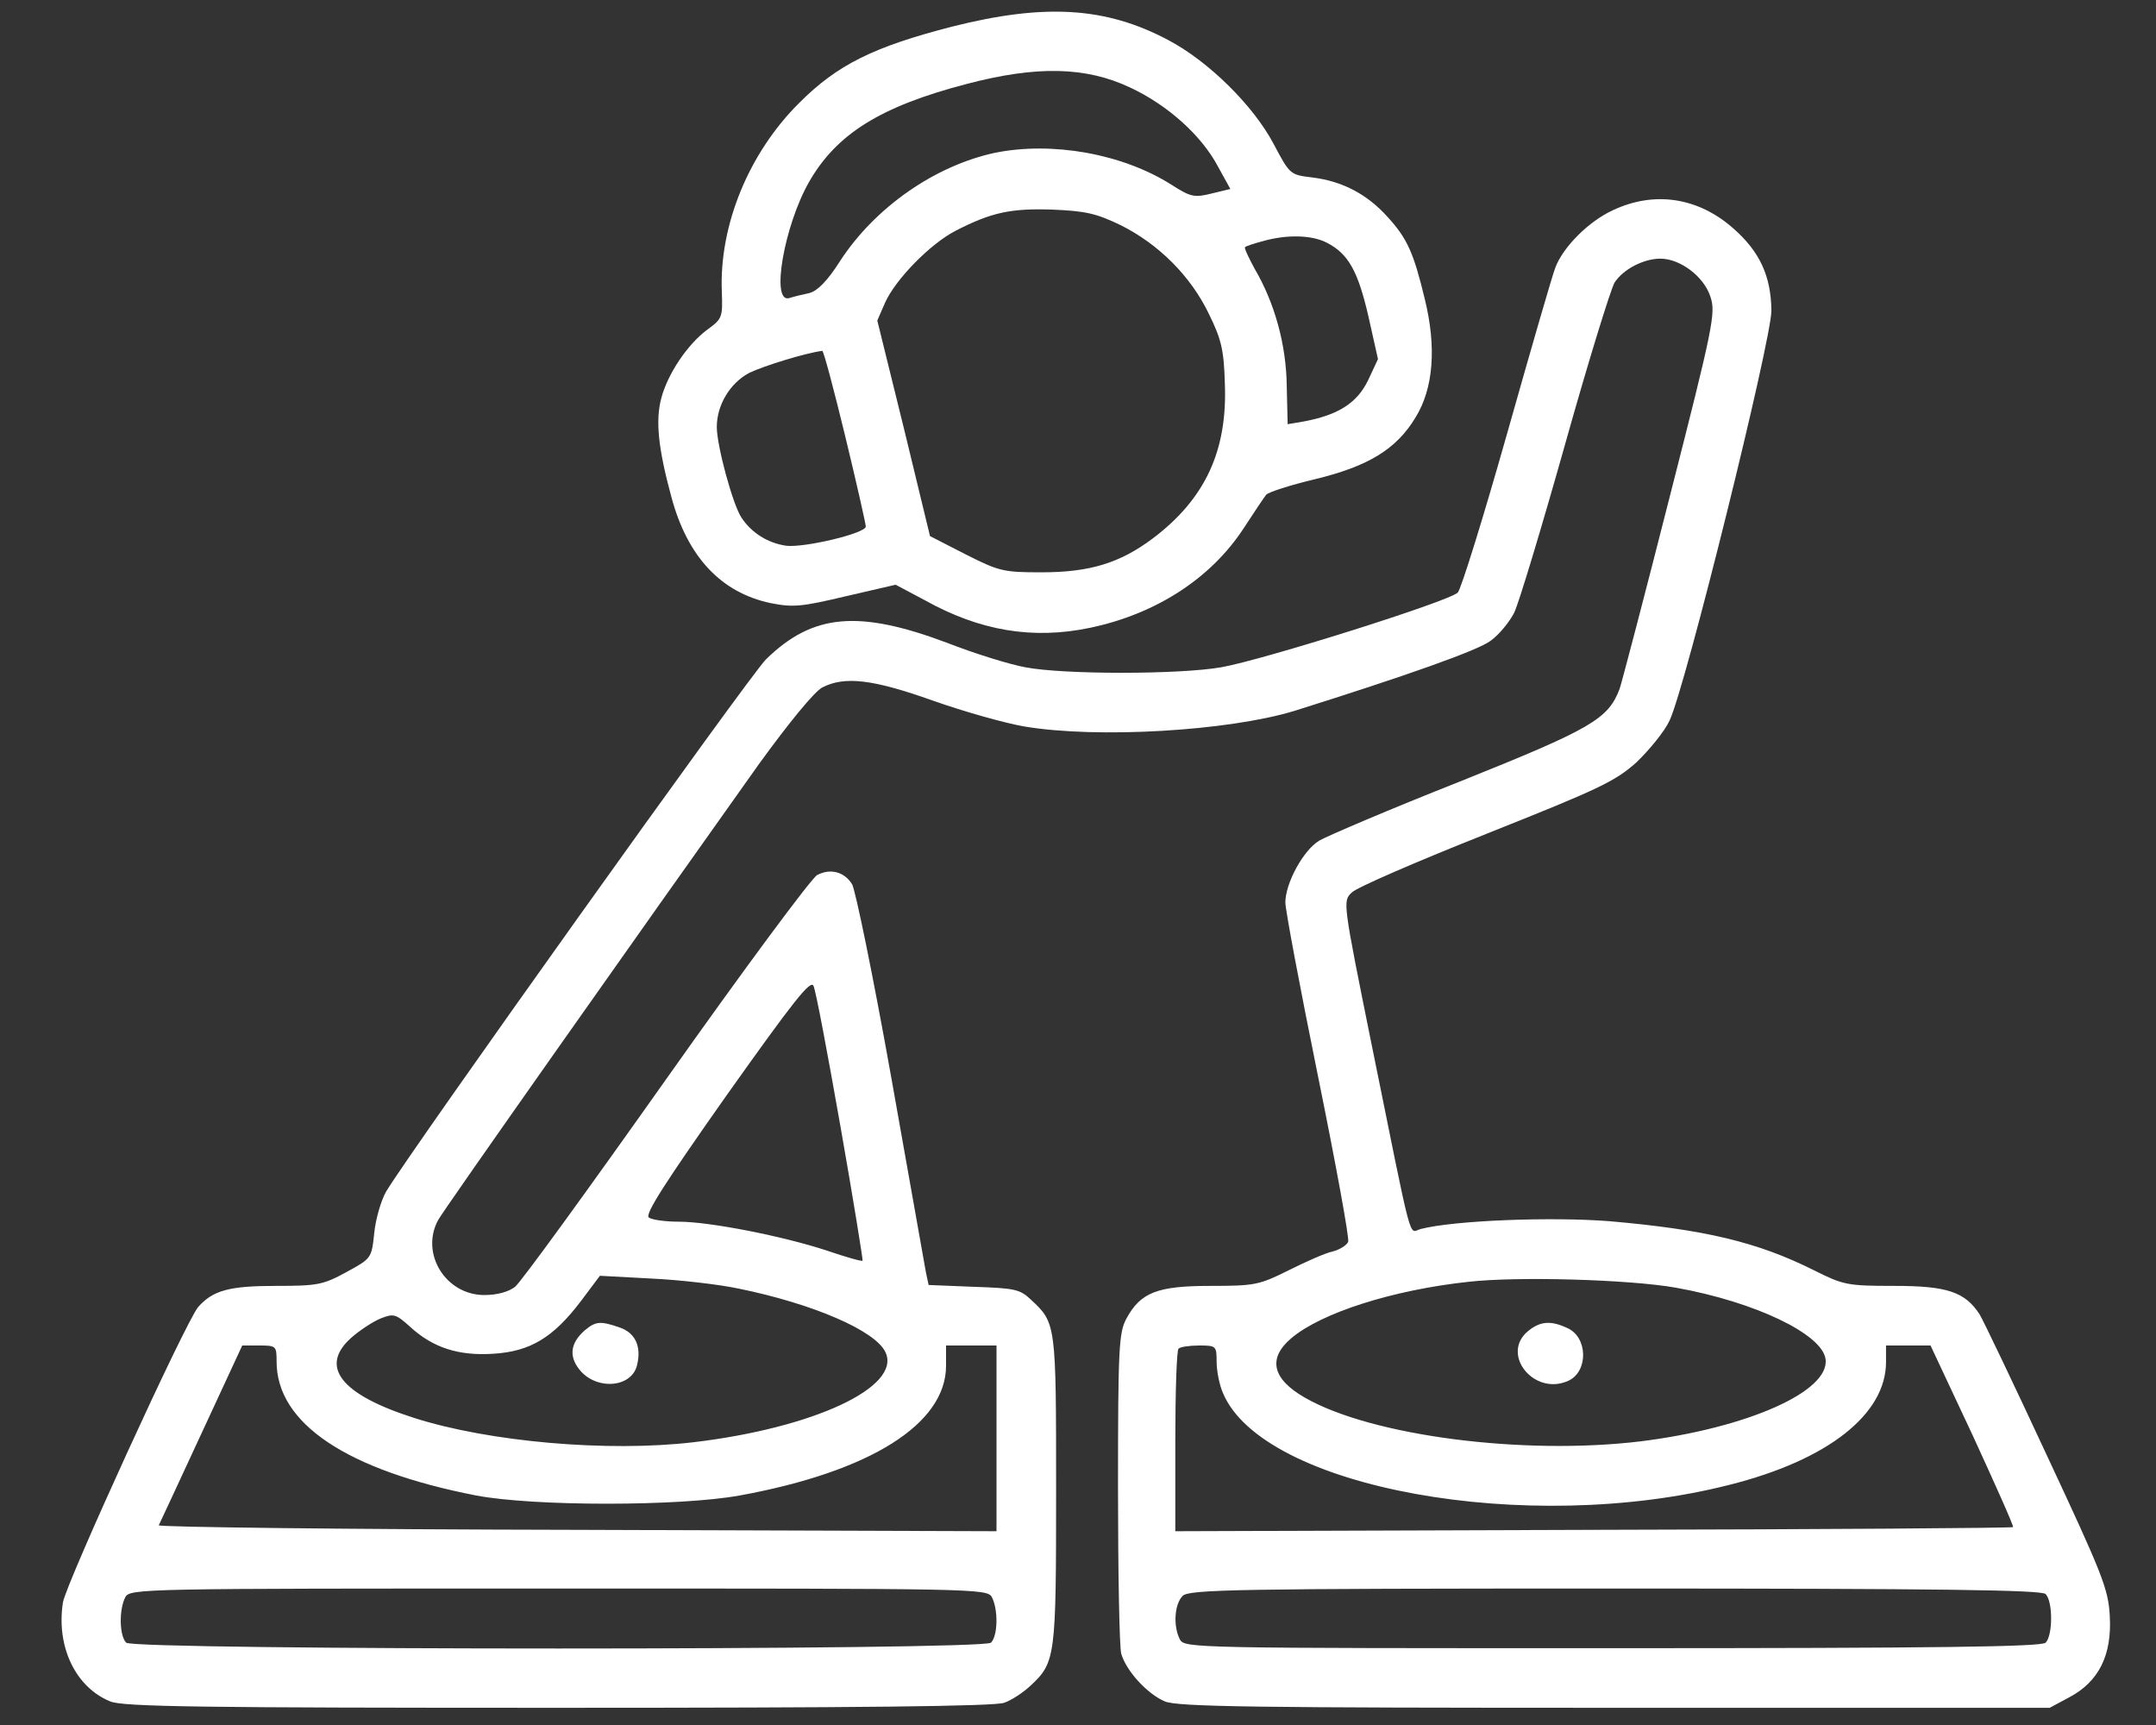 <svg width="45" height="36" viewBox="0 0 45 36" fill="none" xmlns="http://www.w3.org/2000/svg">
<rect x="0" y="0" width="45" height="36" fill="#333333" stroke="none"/>
<g clip-path="url(#clip0_173_172)">
<path d="M19.87 0.556C18.234 0.977 17.478 1.35 16.684 2.145C15.631 3.188 15.009 4.7 15.066 6.088C15.085 6.623 15.076 6.652 14.76 6.882C14.348 7.188 13.937 7.801 13.803 8.308C13.678 8.777 13.736 9.351 14.014 10.375C14.348 11.619 15.047 12.366 16.081 12.586C16.559 12.681 16.731 12.662 17.66 12.442L18.693 12.203L19.306 12.528C20.454 13.169 21.564 13.351 22.751 13.102C24.12 12.815 25.268 12.079 25.957 11.026C26.168 10.7 26.388 10.375 26.426 10.327C26.474 10.27 26.924 10.126 27.441 10.002C28.551 9.734 29.144 9.38 29.546 8.71C29.919 8.107 29.986 7.246 29.738 6.241C29.508 5.284 29.374 4.977 28.962 4.528C28.532 4.049 28.015 3.781 27.393 3.704C26.924 3.647 26.924 3.647 26.579 2.996C26.158 2.202 25.22 1.274 24.378 0.833C23.077 0.144 21.804 0.068 19.87 0.556ZM23.593 1.829C24.369 2.192 25.077 2.824 25.421 3.475L25.68 3.944L25.287 4.039C24.933 4.126 24.857 4.116 24.455 3.858C23.431 3.207 21.966 2.948 20.77 3.188C19.516 3.456 18.263 4.327 17.535 5.446C17.267 5.867 17.066 6.068 16.894 6.116C16.751 6.145 16.559 6.193 16.473 6.221C16.081 6.336 16.368 4.709 16.885 3.8C17.459 2.795 18.378 2.221 20.177 1.752C21.631 1.369 22.665 1.388 23.593 1.829ZM23.392 4.7C24.177 5.092 24.847 5.753 25.23 6.547C25.488 7.073 25.546 7.293 25.565 8.002C25.622 9.408 25.153 10.413 24.062 11.236C23.373 11.753 22.742 11.944 21.737 11.944C20.952 11.944 20.856 11.925 20.158 11.571L19.411 11.188L18.866 8.939L18.311 6.69L18.473 6.317C18.693 5.829 19.411 5.092 19.947 4.815C20.694 4.432 21.096 4.346 21.957 4.374C22.655 4.403 22.876 4.451 23.392 4.7ZM27.689 5.063C28.139 5.293 28.34 5.647 28.56 6.595L28.761 7.494L28.551 7.944C28.321 8.413 27.929 8.662 27.211 8.796L26.876 8.853L26.857 8.059C26.847 7.198 26.608 6.327 26.187 5.609C26.062 5.379 25.967 5.178 25.986 5.159C25.995 5.14 26.168 5.083 26.35 5.035C26.847 4.891 27.374 4.901 27.689 5.063ZM17.641 9.102C17.88 10.088 18.071 10.94 18.071 10.988C18.071 11.131 16.779 11.437 16.406 11.389C16.023 11.332 15.688 11.121 15.478 10.806C15.296 10.538 14.961 9.303 14.961 8.911C14.961 8.451 15.239 7.992 15.64 7.781C15.937 7.638 16.798 7.37 17.162 7.322C17.191 7.322 17.401 8.116 17.641 9.102Z" fill="white"/>
<path d="M33.671 4.384C33.164 4.614 32.628 5.15 32.465 5.58C32.408 5.714 31.958 7.274 31.46 9.035C30.962 10.796 30.494 12.299 30.427 12.366C30.254 12.547 26.359 13.773 25.488 13.926C24.598 14.079 22.196 14.079 21.402 13.926C21.076 13.868 20.34 13.639 19.775 13.418C17.918 12.72 16.961 12.806 15.985 13.763C15.631 14.117 8.578 24.003 8.061 24.864C7.955 25.046 7.841 25.439 7.812 25.726C7.755 26.262 7.755 26.262 7.228 26.549C6.74 26.817 6.616 26.836 5.754 26.836C4.778 26.836 4.443 26.932 4.137 27.276C3.879 27.573 1.381 33.038 1.314 33.44C1.17 34.358 1.572 35.21 2.299 35.507C2.548 35.621 4.271 35.641 11.65 35.641C17.803 35.641 20.78 35.612 20.962 35.535C21.105 35.487 21.354 35.325 21.507 35.181C22.033 34.693 22.043 34.588 22.043 31.095C22.043 27.621 22.043 27.611 21.517 27.123C21.287 26.903 21.172 26.884 20.32 26.855L19.382 26.817L19.325 26.549C19.296 26.396 18.971 24.558 18.598 22.462C18.224 20.366 17.851 18.558 17.784 18.452C17.622 18.194 17.334 18.117 17.057 18.261C16.942 18.318 15.516 20.242 13.899 22.529C12.281 24.817 10.865 26.769 10.75 26.855C10.616 26.96 10.377 27.027 10.109 27.027C9.305 27.027 8.769 26.166 9.142 25.467C9.238 25.276 13.439 19.323 15.841 15.945C16.473 15.074 16.999 14.433 17.162 14.347C17.631 14.107 18.215 14.174 19.478 14.624C20.129 14.854 20.981 15.093 21.373 15.16C22.895 15.419 25.641 15.256 27.02 14.835C29.335 14.107 30.857 13.572 31.116 13.37C31.288 13.246 31.508 12.978 31.604 12.787C31.699 12.595 32.178 11.007 32.666 9.274C33.154 7.533 33.623 6.021 33.7 5.896C33.881 5.619 34.303 5.398 34.657 5.398C35.068 5.398 35.566 5.772 35.7 6.193C35.815 6.528 35.757 6.815 34.858 10.337C34.331 12.414 33.853 14.232 33.805 14.375C33.566 15.007 33.221 15.208 30.474 16.309C29.02 16.883 27.699 17.448 27.536 17.543C27.201 17.744 26.828 18.433 26.828 18.835C26.828 18.988 27.134 20.615 27.508 22.453C27.881 24.29 28.168 25.85 28.139 25.917C28.11 25.984 27.967 26.08 27.814 26.118C27.67 26.147 27.259 26.329 26.895 26.511C26.283 26.817 26.187 26.836 25.268 26.836C24.158 26.836 23.804 26.97 23.507 27.525C23.354 27.812 23.335 28.137 23.335 31.047C23.335 32.808 23.364 34.368 23.402 34.511C23.507 34.875 23.948 35.353 24.311 35.507C24.57 35.621 26.244 35.641 33.7 35.641H42.782L43.193 35.42C43.806 35.095 44.083 34.54 44.035 33.727C44.007 33.162 43.882 32.856 42.724 30.377C42.026 28.874 41.394 27.554 41.318 27.429C41.011 26.96 40.638 26.836 39.538 26.836C38.552 26.836 38.475 26.817 37.863 26.511C36.676 25.917 35.575 25.659 33.594 25.486C32.389 25.391 30.36 25.467 29.651 25.649C29.393 25.716 29.508 26.128 28.627 21.792C28.024 18.806 28.024 18.806 28.216 18.625C28.321 18.519 29.584 17.974 31.029 17.4C33.384 16.462 33.709 16.309 34.159 15.907C34.427 15.648 34.743 15.265 34.848 15.036C35.183 14.328 36.973 7.102 36.973 6.48C36.963 5.762 36.733 5.255 36.178 4.767C35.441 4.116 34.532 3.982 33.671 4.384ZM17.545 23.525C17.813 25.046 18.014 26.3 18.004 26.31C17.985 26.329 17.65 26.233 17.258 26.099C16.358 25.802 14.817 25.496 14.167 25.496C13.889 25.496 13.611 25.458 13.544 25.41C13.449 25.352 13.88 24.683 15.162 22.864C16.569 20.883 16.923 20.433 16.98 20.577C17.028 20.673 17.277 22.003 17.545 23.525ZM15.42 26.893C16.971 27.209 18.282 27.774 18.483 28.224C18.818 28.951 16.971 29.803 14.473 30.099C12.674 30.31 10.204 30.09 8.645 29.592C7.113 29.104 6.654 28.52 7.333 27.917C7.506 27.764 7.783 27.582 7.946 27.515C8.214 27.41 8.262 27.42 8.558 27.688C9.037 28.128 9.573 28.3 10.3 28.252C11.066 28.204 11.544 27.917 12.119 27.161L12.521 26.625L13.602 26.683C14.205 26.712 15.018 26.807 15.42 26.893ZM34.982 26.874C36.638 27.171 38.025 27.841 38.102 28.358C38.207 29.037 36.465 29.803 34.245 30.08C31.785 30.377 28.627 29.965 27.24 29.171C26.551 28.779 26.455 28.348 26.953 27.927C27.575 27.401 29.058 26.922 30.656 26.75C31.68 26.635 34.015 26.702 34.982 26.874ZM5.773 28.415C5.773 29.707 7.238 30.683 9.937 31.21C11.142 31.439 14.176 31.439 15.44 31.21C18.167 30.712 19.746 29.717 19.746 28.501V28.08H20.273H20.799V30.013V31.956L12.032 31.927C7.219 31.918 3.295 31.87 3.314 31.832C3.333 31.793 3.735 30.932 4.204 29.918L5.056 28.08H5.41C5.764 28.08 5.773 28.09 5.773 28.415ZM25.393 28.415C25.393 28.606 25.45 28.903 25.527 29.075C26.359 31.056 31.881 32.061 36.092 30.989C38.15 30.473 39.365 29.516 39.365 28.425V28.08H39.825H40.294L41.174 29.956C41.653 30.999 42.035 31.851 42.016 31.87C41.997 31.889 38.054 31.918 33.259 31.927L24.531 31.956V30.08C24.531 29.047 24.56 28.176 24.598 28.147C24.627 28.109 24.828 28.08 25.029 28.08C25.383 28.08 25.393 28.09 25.393 28.415ZM20.703 33.334C20.837 33.593 20.828 34.138 20.684 34.282C20.521 34.444 2.797 34.444 2.634 34.282C2.491 34.138 2.481 33.593 2.615 33.334C2.711 33.152 2.921 33.152 11.659 33.152C20.397 33.152 20.607 33.152 20.703 33.334ZM42.696 33.267C42.849 33.42 42.849 34.129 42.696 34.282C42.61 34.368 40.466 34.397 33.652 34.397C24.933 34.397 24.723 34.397 24.627 34.215C24.483 33.937 24.512 33.478 24.684 33.306C24.818 33.172 25.766 33.152 33.709 33.152C40.485 33.152 42.61 33.181 42.696 33.267Z" fill="white"/>
<path d="M12.205 27.764C11.908 28.023 11.87 28.3 12.09 28.578C12.434 29.018 13.181 28.97 13.296 28.492C13.391 28.109 13.267 27.822 12.942 27.707C12.53 27.563 12.434 27.573 12.205 27.764Z" fill="white"/>
<path d="M31.9 27.774C31.307 28.252 32.015 29.142 32.733 28.817C33.154 28.626 33.145 27.908 32.714 27.716C32.369 27.554 32.149 27.573 31.9 27.774Z" fill="white"/>
</g>
<defs>
<clipPath id="clip0_173_172">
<rect width="44" height="36" fill="white" transform="translate(0.5)"/>
</clipPath>
</defs>
</svg>
